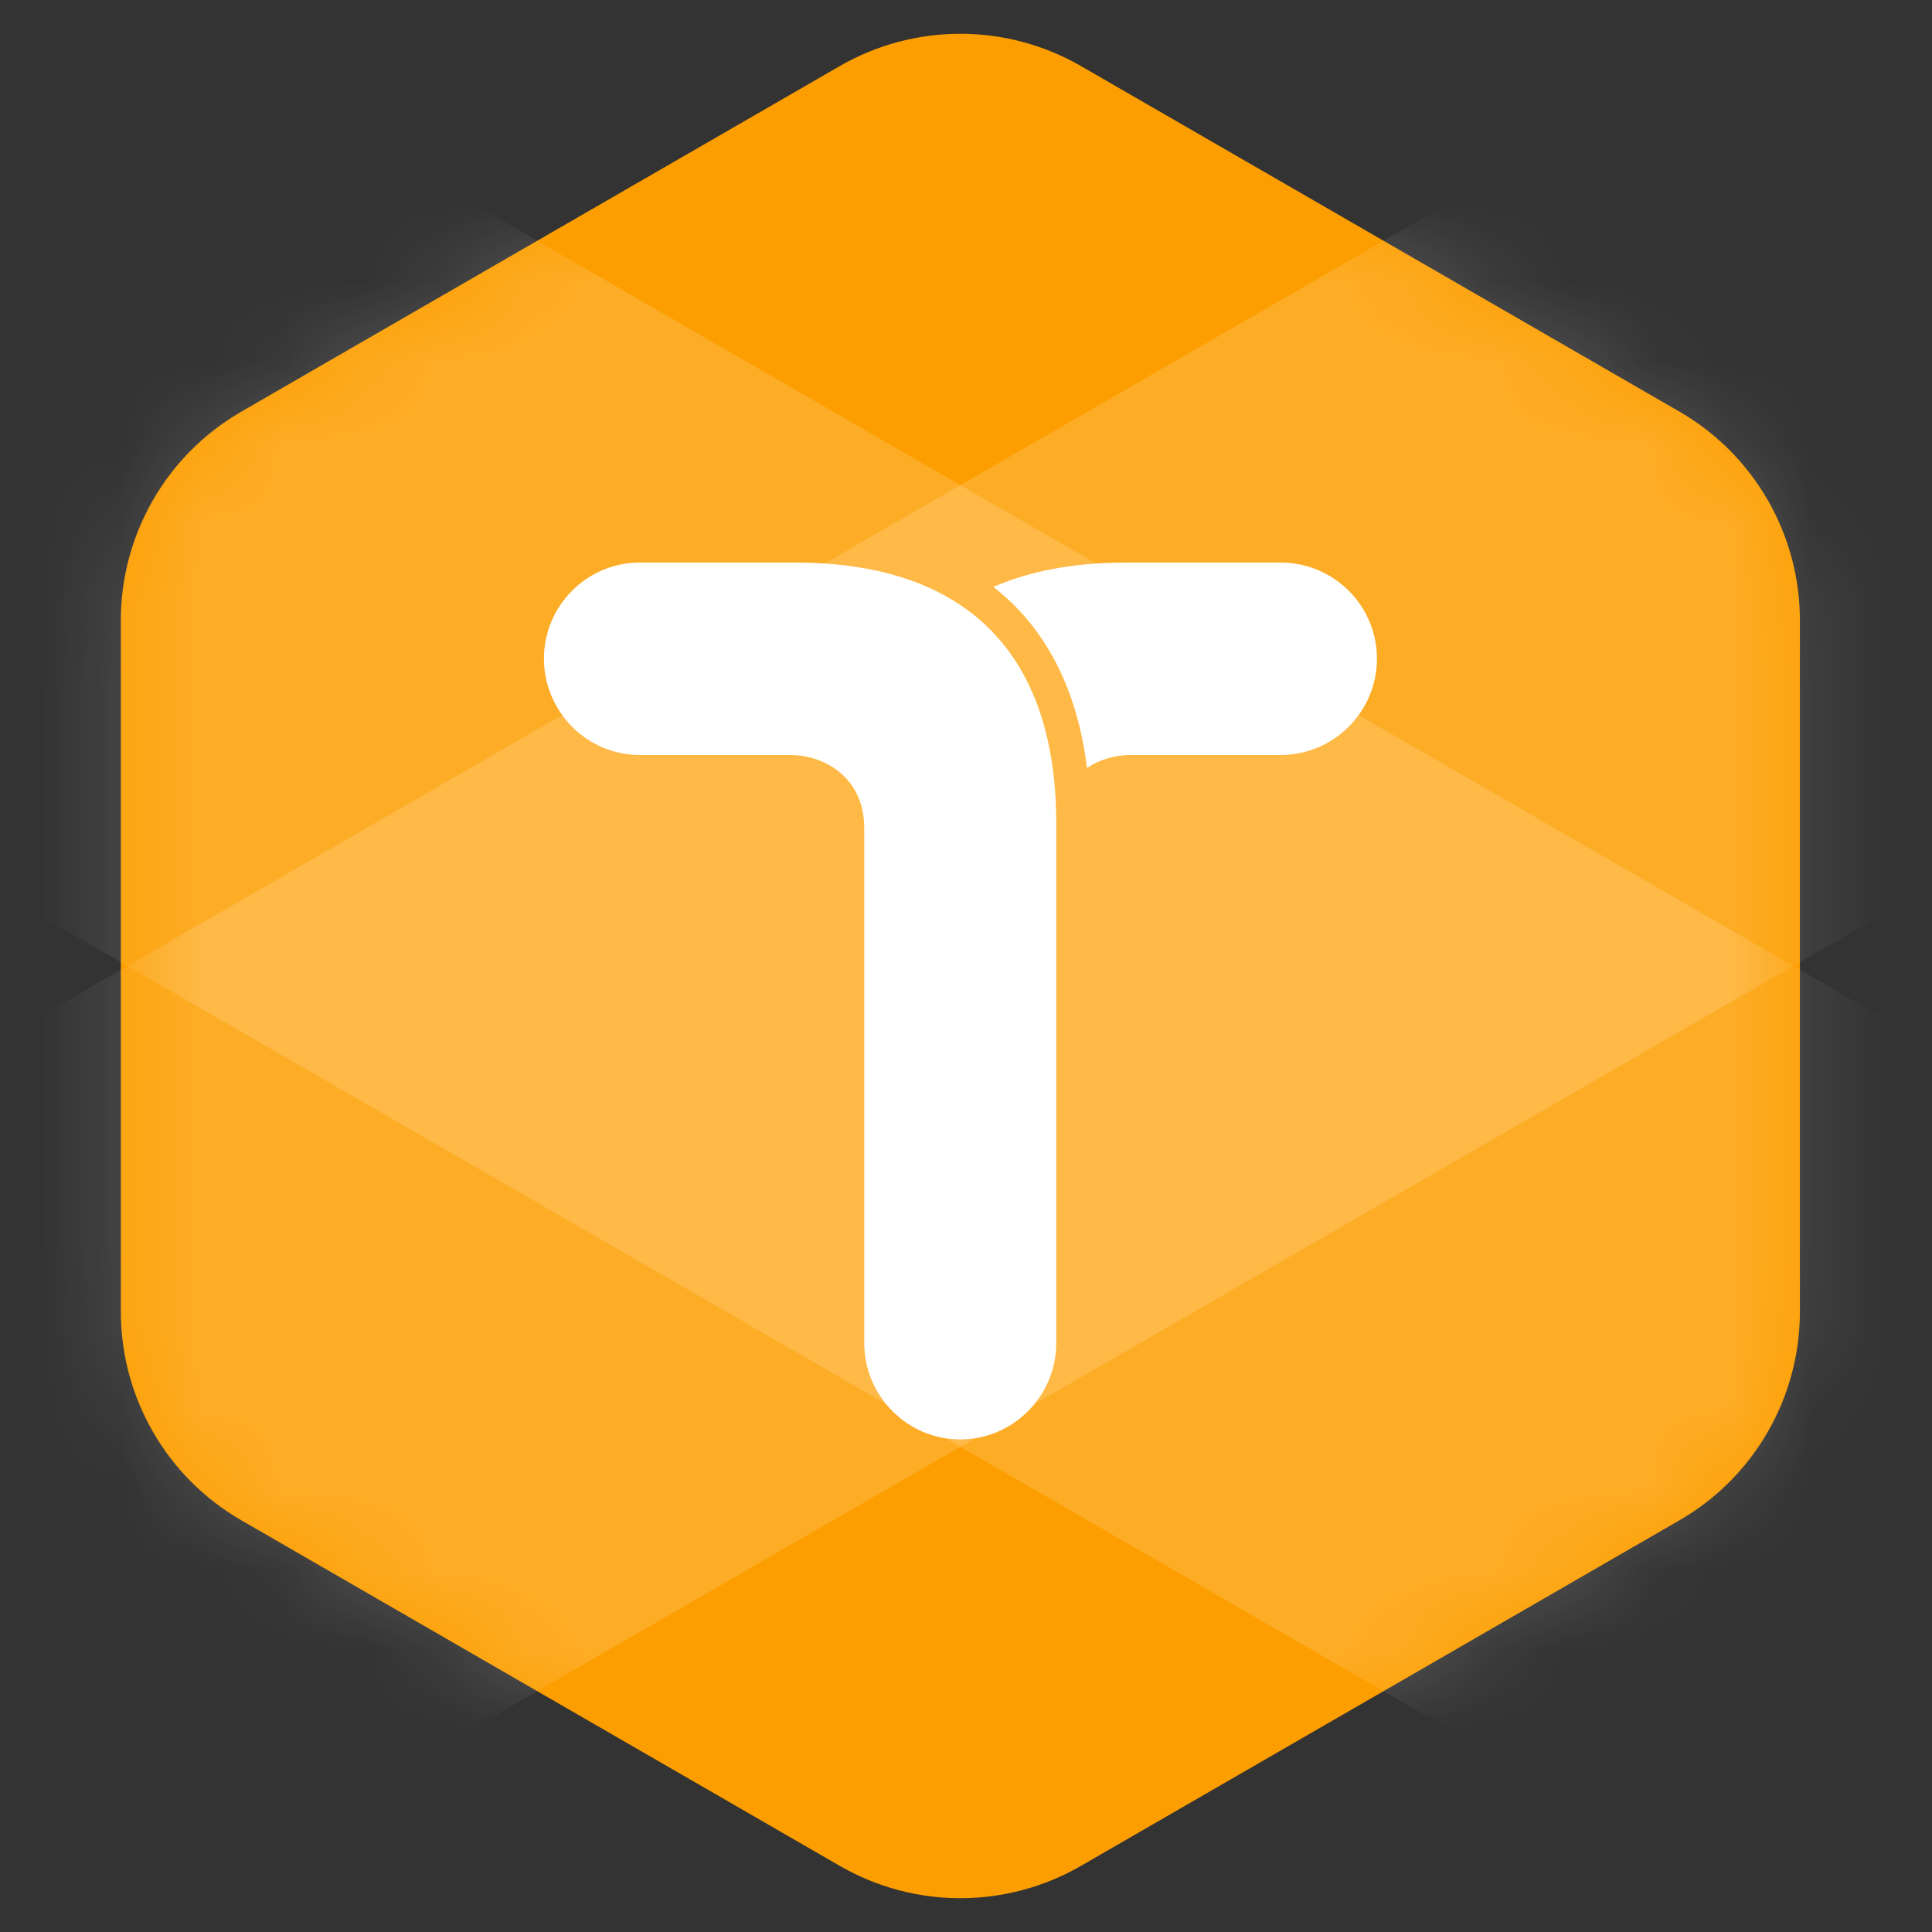 <svg width="24" height="24" viewBox="0 0 24 24" fill="none" xmlns="http://www.w3.org/2000/svg">
<rect x="0" y="0" width="24" height="24" fill="#333333" stroke="none"/>
<g id="ic_level_2_24">
<g id="path">
<g id="&#234;&#183;&#184;&#235;&#163;&#185; 12620">
<path id="&#237;&#140;&#168;&#236;&#138;&#164; 23353" fill-rule="evenodd" clip-rule="evenodd" d="M1.501 7.706V16.294C1.501 17.362 2.071 18.351 2.997 18.885L10.433 23.179C11.36 23.714 12.5 23.714 13.427 23.179L20.864 18.885C21.789 18.351 22.359 17.362 22.359 16.294V7.706C22.359 6.637 21.789 5.649 20.864 5.114L13.427 0.82C12.5 0.286 11.36 0.286 10.433 0.82L2.997 5.114C2.071 5.649 1.501 6.637 1.501 7.706Z" fill="#FD9E00"/>
<g id="&#234;&#183;&#184;&#235;&#163;&#185; 12619">
<mask id="mask0_1_46313" style="mask-type:luminance" maskUnits="userSpaceOnUse" x="1" y="0" width="22" height="24">
<path id="&#237;&#140;&#168;&#236;&#138;&#164; 23354" fill-rule="evenodd" clip-rule="evenodd" d="M1.501 7.706V16.294C1.501 17.362 2.071 18.351 2.997 18.885L10.433 23.179C11.36 23.714 12.5 23.714 13.427 23.179L20.864 18.885C21.789 18.351 22.359 17.362 22.359 16.294V7.706C22.359 6.637 21.789 5.649 20.864 5.114L13.427 0.82C12.5 0.286 11.36 0.286 10.433 0.82L2.997 5.114C2.071 5.649 1.501 6.637 1.501 7.706Z" fill="white"/>
</mask>
<g mask="url(#mask0_1_46313)">
<path id="&#236;&#130;&#172;&#234;&#176;&#129;&#237;&#152;&#149; 7966" opacity="0.15" fill-rule="evenodd" clip-rule="evenodd" d="M-2.978 14.633L21.664 0.406L26.837 9.367L2.196 23.593L-2.978 14.633Z" fill="white"/>
<path id="&#236;&#130;&#172;&#234;&#176;&#129;&#237;&#152;&#149; 7967" opacity="0.15" fill-rule="evenodd" clip-rule="evenodd" d="M21.664 23.594L-2.978 9.367L2.196 0.406L26.837 14.633L21.664 23.594Z" fill="white"/>
</g>
</g>
</g>
<path id="T" fill-rule="evenodd" clip-rule="evenodd" d="M10.736 10.283C10.736 9.678 10.263 9.379 9.815 9.379H7.948C7.292 9.379 6.757 8.84 6.757 8.183C6.757 7.524 7.292 6.988 7.948 6.988H9.872C11.998 6.988 13.121 8.11 13.121 10.229V16.684C13.121 17.341 12.587 17.881 11.928 17.881C11.27 17.881 10.736 17.341 10.736 16.684V10.283M15.906 6.988H13.99C13.347 6.988 12.795 7.092 12.341 7.291C12.984 7.794 13.38 8.548 13.503 9.54C13.662 9.433 13.853 9.379 14.042 9.379H15.906C16.57 9.379 17.105 8.84 17.105 8.183C17.105 7.524 16.57 6.988 15.906 6.988" fill="white"/>
</g>
</g>
</svg>

